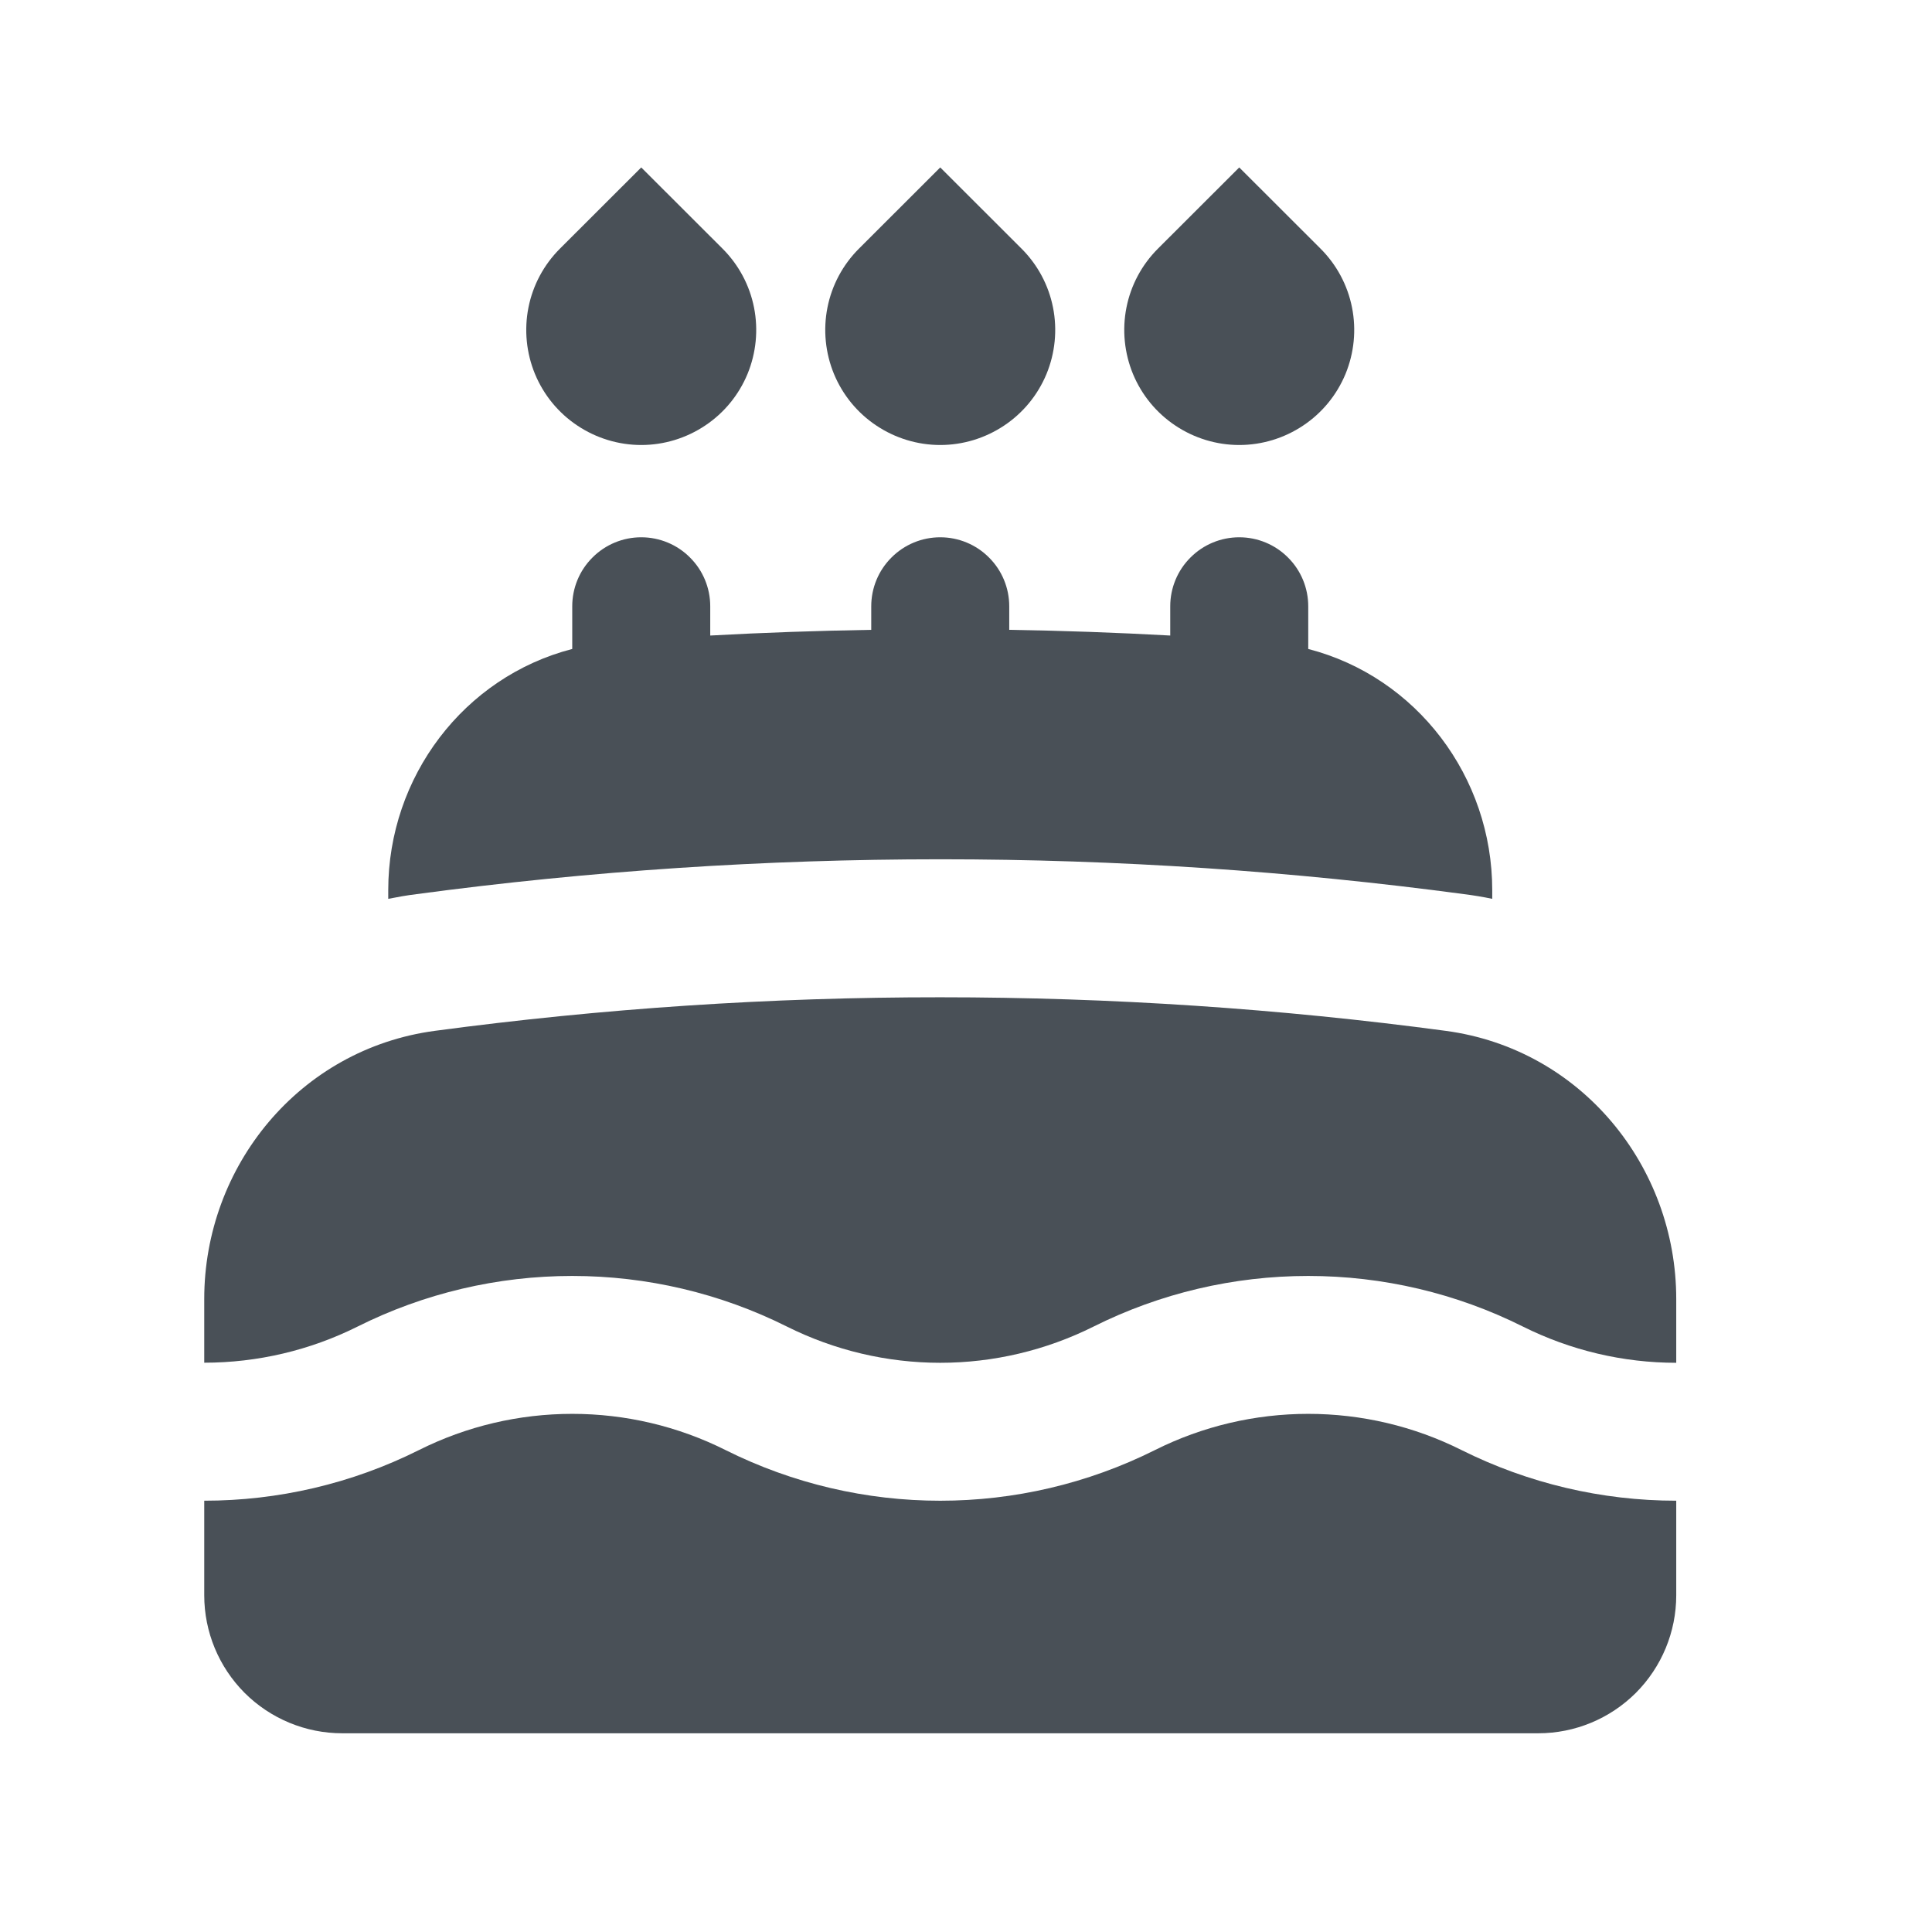 <svg width="21" height="21" viewBox="0 0 21 21" fill="none" xmlns="http://www.w3.org/2000/svg">
<path d="M6.97 1.82L6.086 2.703C5.911 2.878 5.792 3.1 5.744 3.343C5.696 3.585 5.721 3.837 5.815 4.065C5.91 4.294 6.07 4.489 6.276 4.626C6.481 4.763 6.723 4.837 6.97 4.837C7.217 4.837 7.459 4.763 7.664 4.626C7.87 4.489 8.03 4.294 8.125 4.065C8.219 3.837 8.244 3.585 8.196 3.343C8.148 3.1 8.029 2.878 7.854 2.703L6.97 1.82ZM13.47 1.82L12.586 2.703C12.411 2.878 12.292 3.1 12.244 3.343C12.196 3.585 12.221 3.837 12.315 4.065C12.41 4.294 12.57 4.489 12.776 4.626C12.981 4.763 13.223 4.837 13.47 4.837C13.717 4.837 13.959 4.763 14.164 4.626C14.37 4.489 14.53 4.294 14.625 4.065C14.719 3.837 14.744 3.585 14.696 3.343C14.648 3.1 14.529 2.878 14.354 2.703L13.47 1.82ZM10.22 1.82L11.104 2.703C11.279 2.878 11.398 3.1 11.446 3.343C11.494 3.585 11.469 3.837 11.375 4.065C11.28 4.294 11.12 4.489 10.914 4.626C10.709 4.763 10.467 4.837 10.22 4.837C9.973 4.837 9.731 4.763 9.526 4.626C9.32 4.489 9.16 4.294 9.065 4.065C8.971 3.837 8.946 3.585 8.994 3.343C9.042 3.1 9.161 2.878 9.336 2.703L10.22 1.82ZM7.72 6.59C7.72 6.391 7.641 6.2 7.5 6.06C7.36 5.919 7.169 5.84 6.97 5.84C6.771 5.84 6.58 5.919 6.44 6.06C6.299 6.2 6.22 6.391 6.22 6.59V7.054C5.041 7.359 4.22 8.444 4.22 9.676V9.77C4.32 9.75 4.422 9.732 4.526 9.719C6.413 9.466 8.316 9.34 10.22 9.34C12.15 9.34 14.05 9.469 15.914 9.719C16.018 9.732 16.12 9.749 16.22 9.77V9.676C16.22 8.444 15.399 7.359 14.22 7.054V6.59C14.22 6.391 14.141 6.2 14 6.06C13.86 5.919 13.669 5.84 13.47 5.84C13.271 5.84 13.08 5.919 12.94 6.06C12.799 6.2 12.72 6.391 12.72 6.59V6.908C12.137 6.876 11.554 6.855 10.97 6.846V6.59C10.97 6.391 10.891 6.2 10.75 6.06C10.61 5.919 10.419 5.84 10.22 5.84C10.021 5.84 9.83 5.919 9.69 6.06C9.549 6.2 9.47 6.391 9.47 6.59V6.846C8.884 6.856 8.3 6.876 7.72 6.908V6.59ZM4.725 11.205C6.547 10.961 8.382 10.839 10.22 10.84C12.083 10.84 13.917 10.964 15.715 11.205C17.187 11.402 18.22 12.678 18.22 14.12V14.813C17.642 14.813 17.072 14.678 16.555 14.42C15.83 14.057 15.031 13.869 14.22 13.869C13.409 13.869 12.61 14.057 11.885 14.42C11.368 14.678 10.798 14.813 10.22 14.813C9.642 14.813 9.072 14.678 8.555 14.42C7.83 14.057 7.031 13.869 6.22 13.869C5.409 13.869 4.61 14.057 3.885 14.42C3.368 14.678 2.798 14.812 2.22 14.812V14.119C2.22 12.678 3.253 11.403 4.725 11.205ZM15.885 15.761C16.61 16.123 17.409 16.312 18.22 16.312V17.34C18.22 17.738 18.062 18.119 17.781 18.401C17.499 18.682 17.118 18.84 16.72 18.84H3.72C3.322 18.84 2.941 18.682 2.659 18.401C2.378 18.119 2.22 17.738 2.22 17.34V16.312C3.02 16.312 3.82 16.129 4.555 15.761C5.072 15.502 5.642 15.368 6.22 15.368C6.798 15.368 7.368 15.502 7.885 15.761C9.355 16.496 11.085 16.496 12.555 15.761C13.072 15.502 13.642 15.368 14.22 15.368C14.798 15.368 15.368 15.502 15.885 15.761Z" fill="#495057"/>
</svg>
